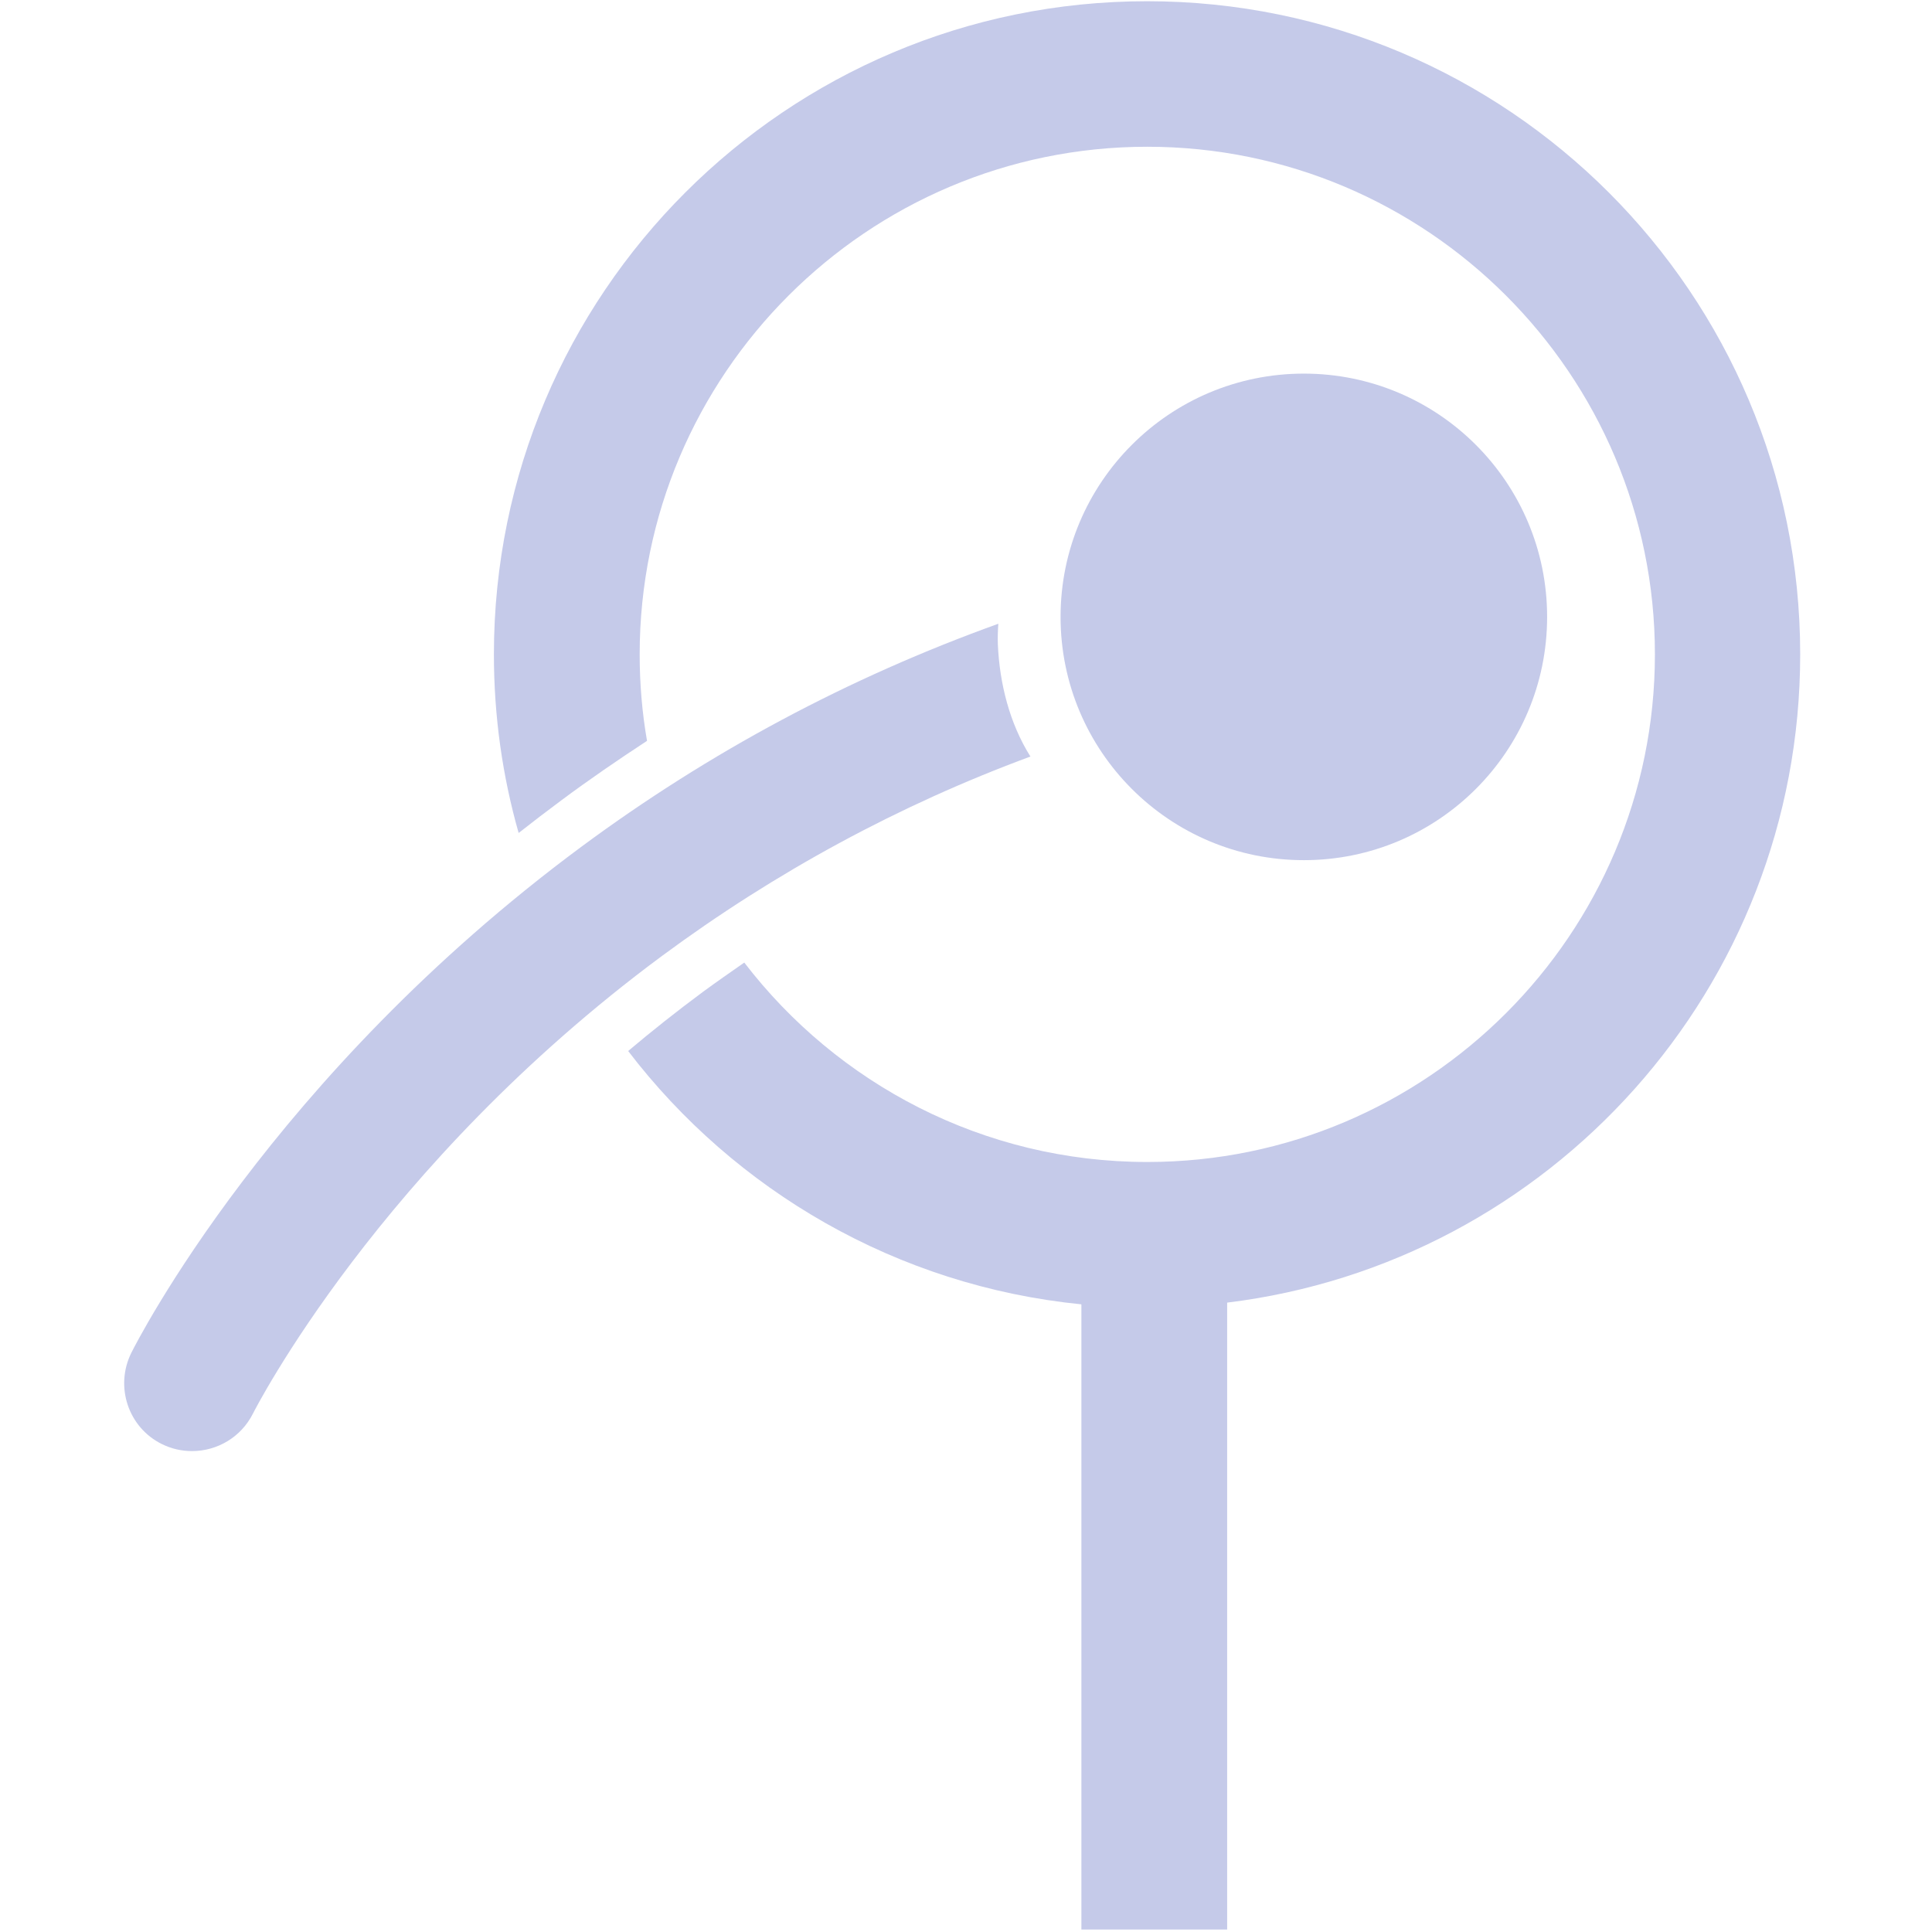 <?xml version="1.0" encoding="utf-8"?>
<!-- Generator: Adobe Illustrator 22.0.0, SVG Export Plug-In . SVG Version: 6.00 Build 0)  -->
<svg version="1.1" id="Layer_1" xmlns="http://www.w3.org/2000/svg" xmlns:xlink="http://www.w3.org/1999/xlink" x="0px" y="0px"
	 viewBox="0 0 788.6 788.6" style="enable-background:new 0 0 788.6 788.6;" xml:space="preserve">
<style type="text/css">
	.st0{display:none;}
	.st1{display:inline;}
	.st2{fill:#C5CAE9;}
	.st3{display:none;fill:#C5CAE9;}
</style>
<g id="Ebene_2" class="st0">
	
		<ellipse transform="matrix(0.707 -0.707 0.707 0.707 35.634 839.46)" class="st1" cx="1031.1" cy="376.7" rx="99.3" ry="99.3"/>
	<g class="st1">
		<path d="M627.5,336.4c0-0.4,0-0.9,0-1.3c0-18.6-2.7-36.9-8-54.2c-55.8,0.2-109.7,6.2-161.3,18c-90.4,20.7-173.8,59-247.9,113.9
			C84,506.2,29,614.6,26.7,619.2c-6.8,13.7-1.3,30.4,12.4,37.2c4,2,8.2,2.9,12.4,2.9c10.2,0,20-5.6,24.9-15.4
			c0.5-1,51.3-101.1,166.9-186.7c67.9-50.3,144.4-85.4,227.3-104.3C520.5,341.6,572.9,336,627.5,336.4z"/>
		<path d="M897.3,319.2L813.4,208c-9.2-12.2-26.6-14.7-38.9-5.4c-12.2,9.2-14.7,26.7-5.4,38.9l45.6,60.4
			c-30.5-6.5-60.5-11.4-90.1-14.9c2.7,15.8,4,31.9,4,48.1c0,2.8-0.1,5.5-0.1,8.3c24.2,3.1,48.7,7.3,73.6,12.6l-58.9,44.5
			c-12.2,9.2-14.7,26.7-5.4,38.9c5.5,7.2,13.8,11,22.2,11c5.8,0,11.7-1.8,16.7-5.6l111.2-83.9c0.2-0.1,0.4-0.3,0.6-0.5
			c1.2-0.7,2.4-1.4,3.5-2.2C904.1,348.8,906.6,331.4,897.3,319.2z"/>
	</g>
	<path class="st1" d="M707.8,335.1c0-147.2-119.4-266.6-266.6-266.6S174.6,187.9,174.6,335.1c0,25.3,3.5,49.7,10.1,72.9
		c5.7-4.5,11.5-8.9,17.4-13.3c11.4-8.5,23.1-16.5,35-24.3c-2-11.5-3-23.3-3-35.3c0-114.2,92.9-207.2,207.2-207.2
		c114.2,0,207.2,92.9,207.2,207.2c0,114.2-92.9,207.2-207.2,207.2c-67,0-126.6-32-164.5-81.4c-5.6,3.9-11.2,7.8-16.8,11.9
		c-10.8,8-21,16.1-30.6,24.2c43.6,57,109.7,95.9,185,103.4v255.2h59.5V599.7C605.6,583.6,707.8,471.3,707.8,335.1z"/>
</g>
<g id="Ebene_3" class="st0">
	<circle class="st1" cx="564.1" cy="340.7" r="106.3"/>
	<g class="st1">
		<path d="M627.5,335.4c0-0.4,0-0.9,0-1.3c0-18.6-2.7-36.9-8-54.2c-55.8,0.2-109.7,6.2-161.3,18c-90.4,20.7-173.8,59-247.9,113.9
			C84,505.2,29,613.6,26.7,618.2c-6.8,13.7-1.3,30.4,12.4,37.2c4,2,8.2,2.9,12.4,2.9c10.2,0,20-5.6,24.9-15.4
			c0.5-1,51.3-101.1,166.9-186.7c67.9-50.3,144.4-85.4,227.3-104.3C520.5,340.6,572.9,335,627.5,335.4z"/>
		<path d="M897.3,318.2L813.4,207c-9.2-12.2-26.6-14.7-38.9-5.4c-12.2,9.2-14.7,26.7-5.4,38.9l45.6,60.4
			c-30.5-6.5-60.5-11.4-90.1-14.9c2.7,15.8,4,31.9,4,48.1c0,2.8-0.1,5.5-0.1,8.3c24.2,3.1,48.7,7.3,73.6,12.6l-58.9,44.5
			c-12.2,9.2-14.7,26.7-5.4,38.9c5.5,7.2,13.8,11,22.2,11c5.8,0,11.7-1.8,16.7-5.6l111.2-83.9c0.2-0.1,0.4-0.3,0.6-0.5
			c1.2-0.7,2.4-1.4,3.5-2.2C904.1,347.8,906.6,330.4,897.3,318.2z"/>
	</g>
	<g class="st1">
		<path d="M707.9,335.7c0-71.4-27.8-138.5-78.3-189S512,68.4,440.6,68.4s-138.5,27.8-189,78.3s-78.3,117.6-78.3,189
			s27.8,138.5,78.3,189c44,44,100.5,70.7,161.6,76.9v254.9h59.5V601.1c59.3-7,114.1-33.5,156.9-76.4
			C680.1,474.2,707.9,407.1,707.9,335.7z M440.6,543c-114.3,0-207.2-93-207.2-207.2c0-64.1,29.3-121.5,75.2-159.6
			c35.8-29.5,81.7-47.3,131.6-47.3c114.2,0,207.2,92.9,207.2,207.2c0,87.4-54.4,162.3-131,192.7C492.8,537.9,467.3,543,440.6,543z"
			/>
	</g>
	<g class="st1">
		<path d="M634.8,336.1c0,39.7-11.9,78-34.5,110.6c-11.8,17-25.9,31.8-42,44.1c8.7-0.8,17.6-0.1,26.5,1.7
			c23.7,4.8,47.3,10.2,71.3,13.9c2,0.2,4,0.4,6,0.6c37.7-48.9,58.3-108.5,58.3-171.3c0-46.7-11.4-91.6-32.8-131.7
			c-5.7,0.1-11.3-0.8-17-2.5c-27.3-5.3-54-13.1-81.4-17.7c-9-0.9-18-1.3-27.1-0.8c-0.4,0.1-0.9,0.2-1.3,0.3l-0.1,0.1
			c5.9,4.7,11.5,9.7,16.9,15.1C614.5,235.3,634.8,284.1,634.8,336.1z"/>
		<path class="st2" d="M538.7,489.2c3.4,1,6.8,2,10.2,3.1c9.2-2.1,18.7-2.3,28.3-1.1c42.9-38,70-93.4,70-155.1
			c0-60.5-26.1-115-67.6-153c-5.8-0.3-11.7-0.4-17.5-0.1c-0.4,0.1-0.9,0.2-1.3,0.3c-3.3,3-6.9,5.5-10.7,7.7
			c43.8,33.3,72.1,85.9,72.1,145c0,37.2-11.2,72.9-32.3,103.5C576.2,459.4,558.8,476.2,538.7,489.2z"/>
		<path class="st2" d="M647.5,504.9c2.8,0.5,5.6,1,8.4,1.4c7,0.8,13.9,1.3,20.9,1.6c36.4-49.7,56-109.4,56-172.2
			c0-47.1-11.1-92.4-32-133.2c-0.8,0.1-1.6,0.1-2.4,0.2c-8.8,2-17.6,1.7-26.5-0.8c23.3,40.2,35.8,86,35.8,133.8
			C707.9,398.2,686.6,457.3,647.5,504.9z"/>
	</g>
</g>
<g id="Ebene_4">
	<path class="st3" d="M861.4,840.5h-878c-6.6,0-12-5.4-12-12v-878c0-6.6,5.4-12,12-12h878c6.6,0,12,5.4,12,12v878
		C873.4,835.1,868,840.5,861.4,840.5z"/>
	<g>
		<path class="st2" d="M407.3,263c-0.1-2.9,0-5.7,0.2-8.4c-60.9,21.9-117.9,52.3-170.3,91.1C111,439.2,55.9,547.6,53.6,552.2
			c-6.8,13.7-1.3,30.4,12.4,37.2c4,2,8.2,2.9,12.4,2.9c10.2,0,20-5.6,24.9-15.4c0.5-1,51.3-101.1,166.9-186.7
			c46.4-34.3,96.8-61.6,150.4-81.4C412.1,295.3,408,279,407.3,263z"/>
		<circle class="st2" cx="532.2" cy="251.8" r="99.3"/>
		<path class="st2" d="M734.8,267.1c0-147.2-119.4-266.6-266.6-266.6S201.6,119.9,201.6,267.1c0,25.3,3.5,49.7,10.1,72.9
			c5.7-4.5,11.5-8.9,17.4-13.3c11.4-8.5,23.1-16.5,35-24.3c-2-11.5-3-23.3-3-35.3c0-114.2,92.9-207.2,207.2-207.2
			c114.2,0,207.2,92.9,207.2,207.2c0,114.2-92.9,207.2-207.2,207.2c-67,0-126.6-32-164.5-81.4c-5.6,3.9-11.2,7.8-16.8,11.9
			c-10.8,8-21,16.1-30.6,24.2c43.6,57,109.7,95.9,185,103.4v255.2h59.5V531.7C632.6,515.6,734.8,403.3,734.8,267.1z"/>
	</g>
</g>
</svg>
